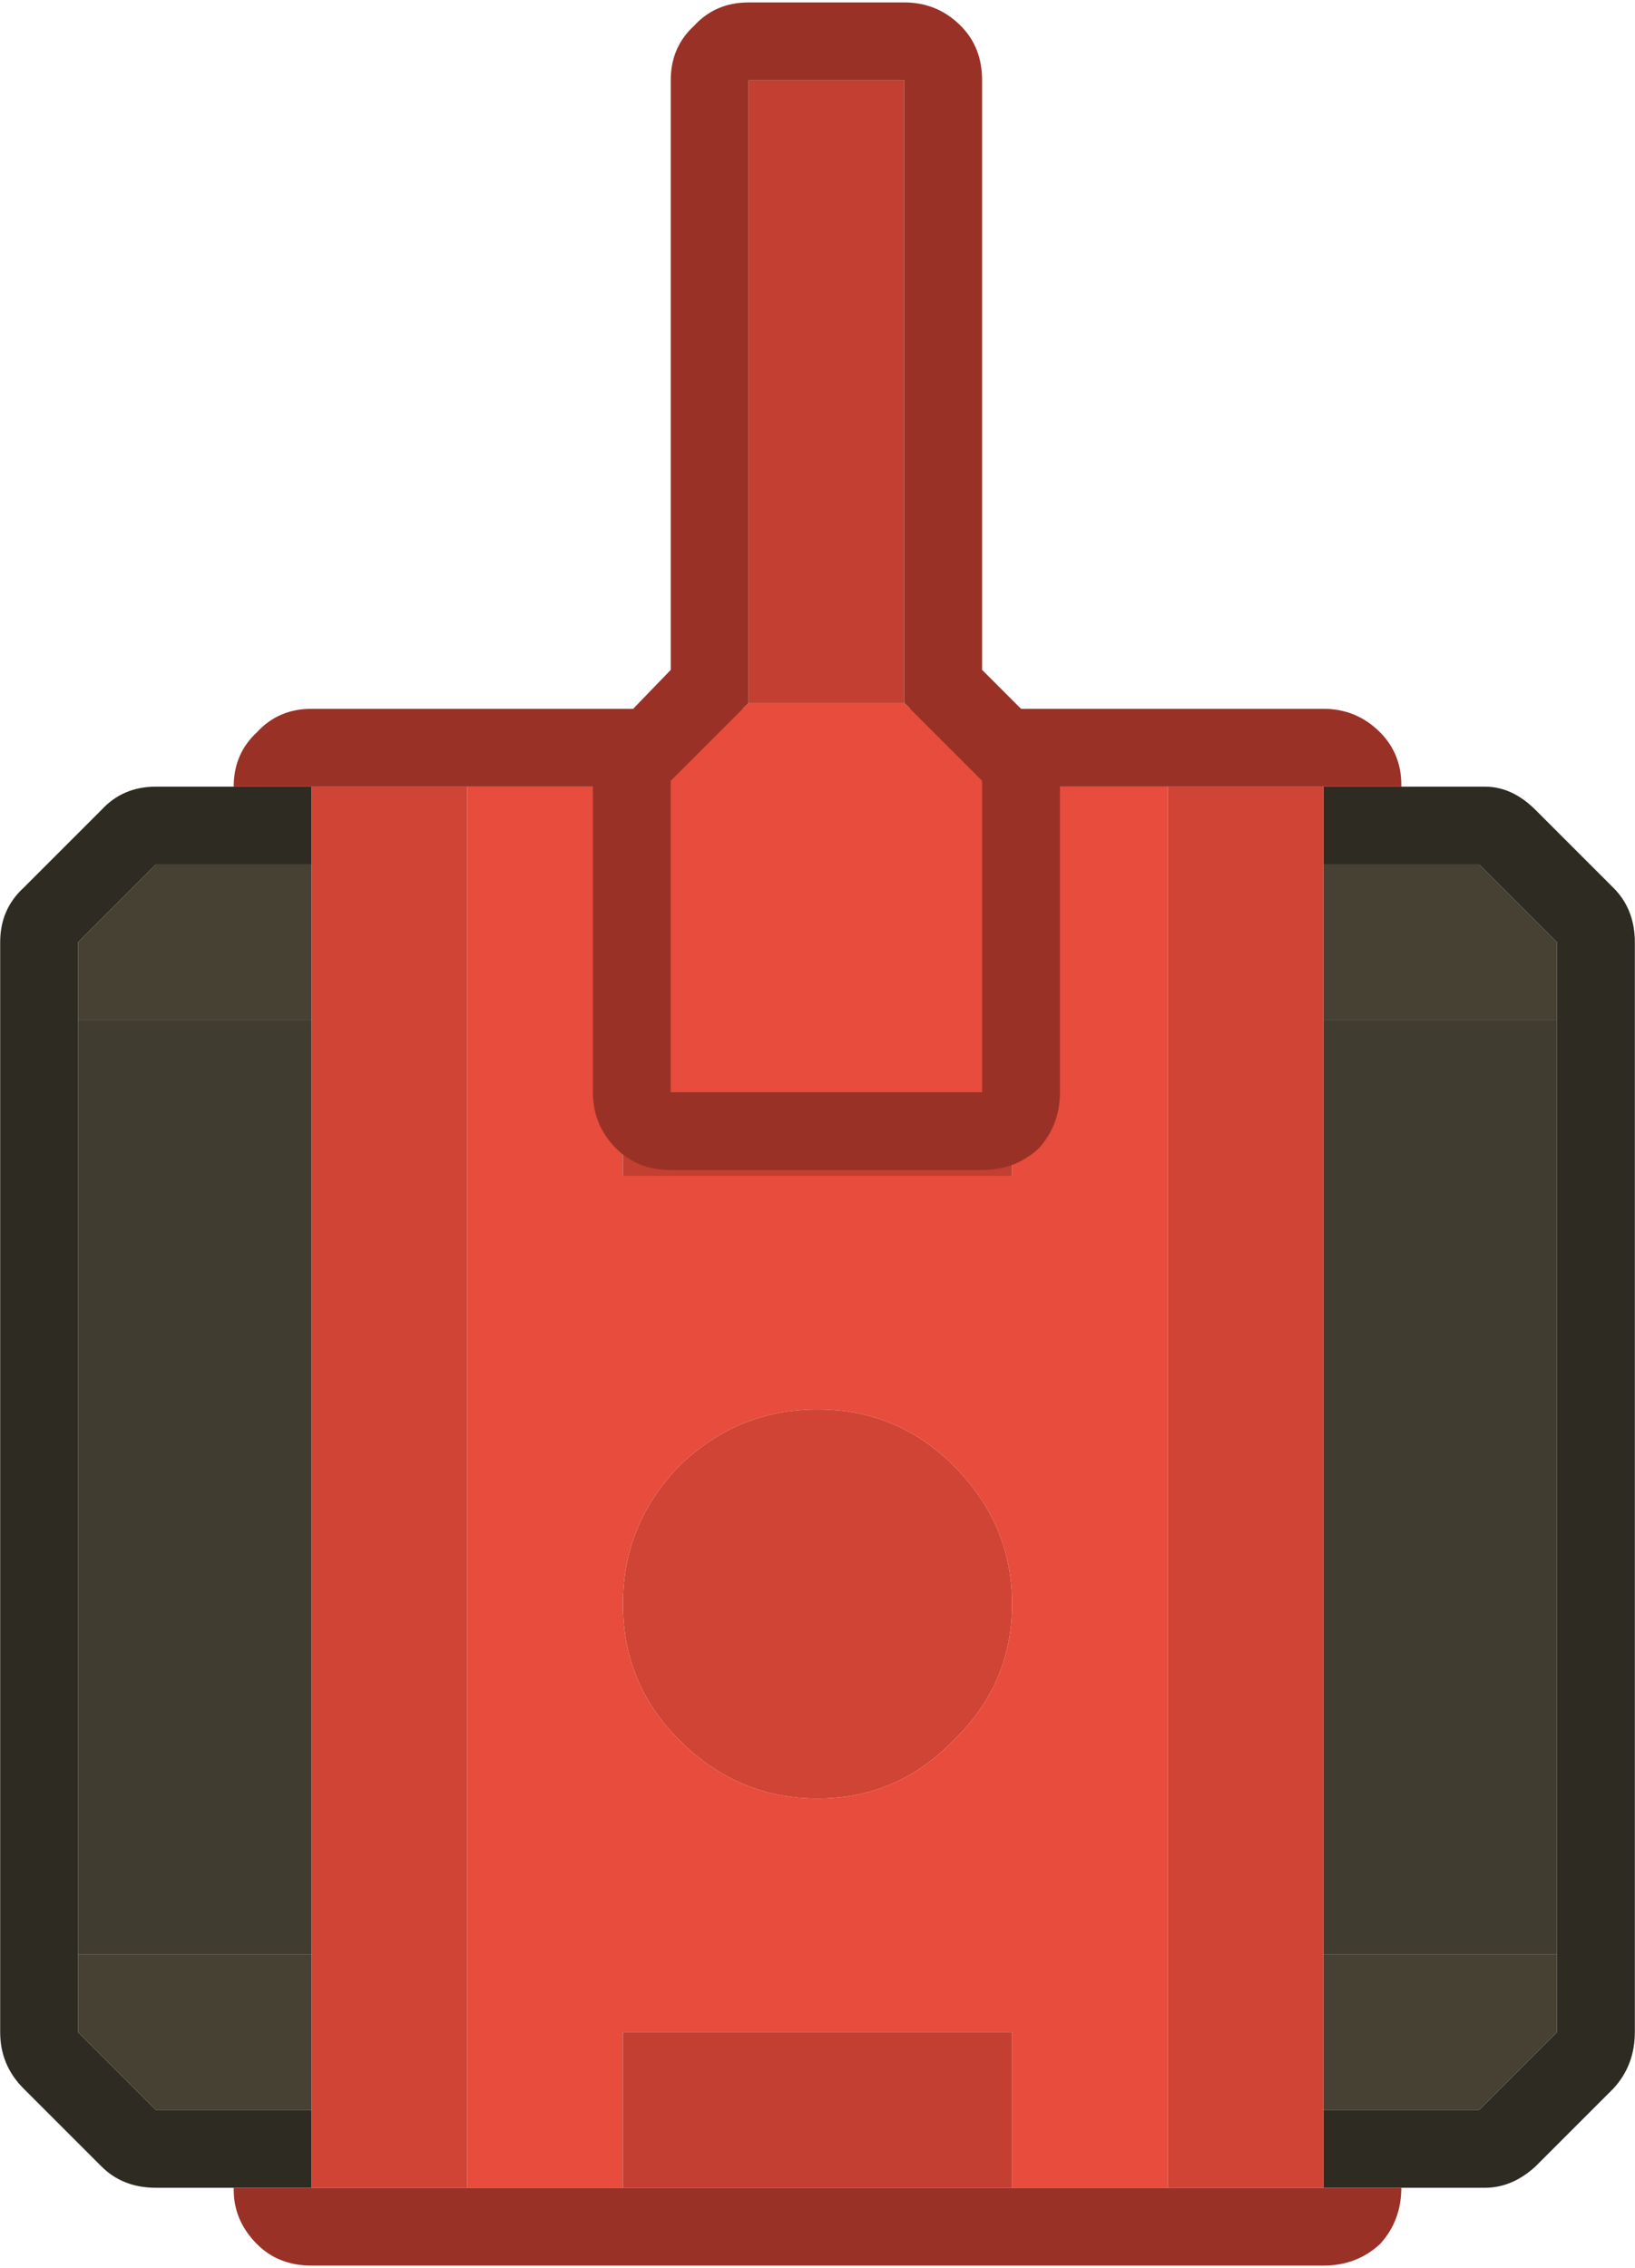 <?xml version="1.0" encoding="UTF-8" standalone="no"?>
<!DOCTYPE svg PUBLIC "-//W3C//DTD SVG 1.1//EN" "http://www.w3.org/Graphics/SVG/1.1/DTD/svg11.dtd">
<svg width="100%" height="100%" viewBox="0 0 594 824" version="1.1" xmlns="http://www.w3.org/2000/svg" xmlns:xlink="http://www.w3.org/1999/xlink" xml:space="preserve" xmlns:serif="http://www.serif.com/" style="fill-rule:evenodd;clip-rule:evenodd;stroke-linejoin:round;stroke-miterlimit:2;">
    <g transform="matrix(1,0,0,1,-203,-88)">
        <g id="_3" serif:id="3" transform="matrix(1,0,0,1,47.64,19.464)">
            <g transform="matrix(14.14,0,0,14.14,-466.737,-239.54)">
                <path d="M84,48L84,46L82,44L78,44L78,42L82.15,42C82.617,42 83.05,42.2 83.45,42.6L85.45,44.6C85.817,44.967 86,45.433 86,46L86,74C86,74.567 85.817,75.05 85.45,75.45L83.45,77.45C83.05,77.817 82.617,78 82.15,78L80,78L78,78L78,76L82,76L84,74L84,72L84,48M50,78L48,78C47.433,78 46.967,77.817 46.6,77.45L44.6,75.45C44.2,75.05 44,74.567 44,74L44,46C44,45.433 44.2,44.967 44.6,44.6L46.6,42.6C46.967,42.2 47.433,42 48,42L52,42L52,44L48,44L46,46L46,74L48,76L52,76L52,78L50,78" style="fill:rgb(46,43,34);fill-rule:nonzero;"/>
                <path d="M78,44L82,44L84,46L84,48L78,48L78,44M84,72L84,74L82,76L78,76L78,72L84,72M52,76L48,76L46,74L46,72L52,72L52,76M46,48L46,46L48,44L52,44L52,48L46,48" style="fill:rgb(70,65,51);fill-rule:nonzero;"/>
                <path d="M46,48L52,48L52,72L46,72L46,48M84,48L84,72L78,72L78,48L84,48" style="fill:rgb(64,60,47);fill-rule:nonzero;"/>
                <path d="M78,78L80,78C80,78.567 79.817,79.05 79.45,79.45C79.05,79.817 78.567,80 78,80L52,80C51.433,80 50.967,79.817 50.6,79.45C50.2,79.05 50,78.583 50,78.05L50,78L78,78M80,42L78,42L74,42L70,42L60,42L56,42L52,42L50,42C50,41.433 50.2,40.967 50.6,40.6C50.967,40.2 51.433,40 52,40L78,40C78.567,40 79.05,40.2 79.45,40.6C79.817,40.967 80,41.417 80,41.95L80,42" style="fill:rgb(154,49,39);fill-rule:nonzero;"/>
                <path d="M78,76L78,78L74,78L74,42L78,42L78,76M52,78L52,76L52,72L52,48L52,44L52,42L56,42L56,78L52,78M70,63C70,64.367 69.5,65.533 68.5,66.5C67.533,67.5 66.367,68 65,68C63.633,68 62.45,67.5 61.45,66.5C60.483,65.533 60,64.367 60,63C60,61.633 60.483,60.45 61.45,59.45C62.45,58.483 63.633,58 65,58C66.367,58 67.533,58.483 68.5,59.45C69.5,60.45 70,61.633 70,63" style="fill:rgb(208,68,53);fill-rule:nonzero;"/>
                <path d="M70,63C70,61.633 69.5,60.45 68.5,59.45C67.533,58.483 66.367,58 65,58C63.633,58 62.45,58.483 61.45,59.45C60.483,60.45 60,61.633 60,63C60,64.367 60.483,65.533 61.45,66.5C62.45,67.5 63.633,68 65,68C66.367,68 67.533,67.5 68.5,66.5C69.5,65.533 70,64.367 70,63M56,42L60,42L60,52L70,52L70,42L74,42L74,78L70,78L70,74L60,74L60,78L56,78L56,42" style="fill:rgb(231,76,60);fill-rule:nonzero;"/>
                <path d="M60,42L70,42L70,52L60,52L60,42M60,78L60,74L70,74L70,78L60,78" style="fill:rgb(194,63,49);fill-rule:nonzero;"/>
            </g>
            <g transform="matrix(14.14,0,0,14.14,-1439.16,-496.183)">
                <path d="M132,58L132,42L136,42L136,58L132,58" style="fill:rgb(194,63,49);fill-rule:nonzero;"/>
            </g>
            <g transform="matrix(14.14,0,0,14.14,-1439.16,-496.183)">
                <path d="M132,58L130,60L130,68L138,68L138,60L136,58L136,42L132,42L132,58M132,40L136,40C136.567,40 137.05,40.2 137.45,40.6C137.817,40.967 138,41.433 138,42L138,57.15L139.45,58.6C139.817,58.967 140,59.433 140,60L140,68C140,68.567 139.817,69.05 139.45,69.45C139.05,69.817 138.567,70 138,70L130,70C129.433,70 128.967,69.817 128.6,69.45C128.2,69.05 128,68.567 128,68L128,60C128,59.433 128.2,58.967 128.6,58.6L130,57.15L130,42C130,41.433 130.2,40.967 130.6,40.6C130.967,40.2 131.433,40 132,40" style="fill:rgb(154,49,39);fill-rule:nonzero;"/>
            </g>
            <g transform="matrix(14.14,0,0,14.14,-1439.16,-496.183)">
                <path d="M132,58L136,58L138,60L138,68L130,68L130,60L132,58" style="fill:rgb(231,76,60);fill-rule:nonzero;"/>
            </g>
        </g>
    </g>
</svg>
